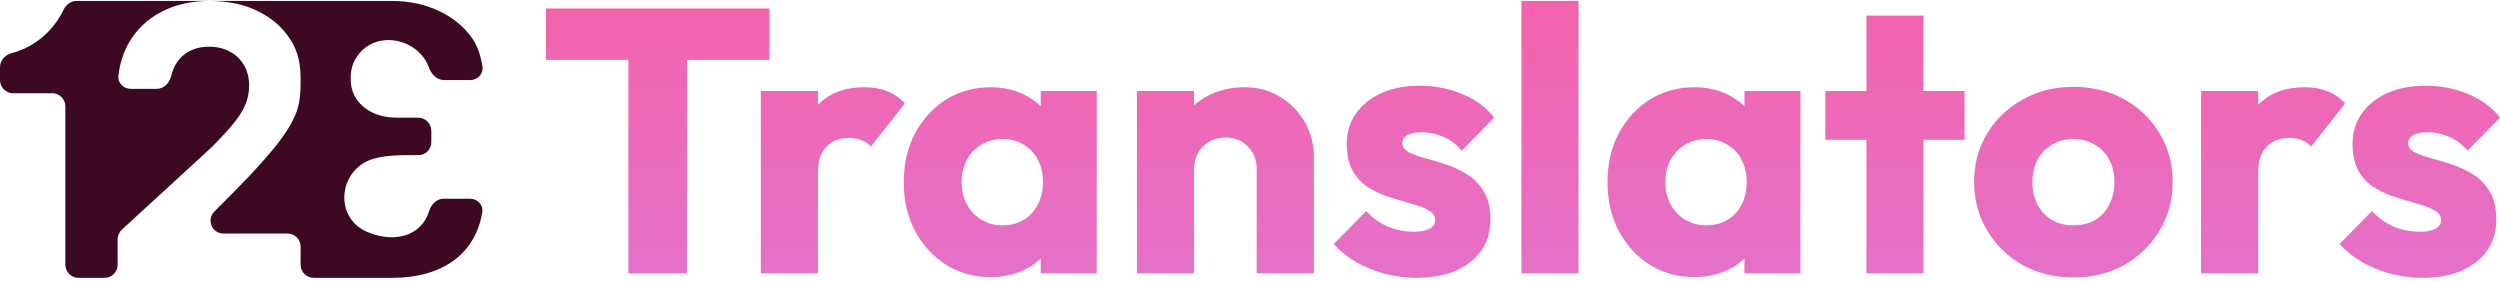 <svg width="276" height="31" viewBox="0 0 276 31" fill="none" xmlns="http://www.w3.org/2000/svg">
<path fill-rule="evenodd" clip-rule="evenodd" d="M167.963 30.177V0.104H174.266V30.177H167.963ZM206.05 30.177V15.431H201.518V10.046H206.05V1.72H212.354V10.046H216.886V15.431H212.354V30.177H206.05ZM267.43 30.674C266.249 30.674 265.082 30.522 263.928 30.218C262.802 29.915 261.745 29.487 260.756 28.934C259.795 28.354 258.971 27.692 258.284 26.946L261.868 23.301C262.528 24.019 263.31 24.585 264.217 24.999C265.123 25.386 266.112 25.579 267.183 25.579C267.925 25.579 268.488 25.469 268.872 25.248C269.284 25.027 269.49 24.723 269.49 24.336C269.49 23.839 269.243 23.467 268.749 23.218C268.282 22.942 267.677 22.707 266.936 22.514C266.194 22.293 265.412 22.058 264.588 21.81C263.764 21.561 262.981 21.216 262.239 20.774C261.498 20.332 260.893 19.725 260.426 18.951C259.96 18.151 259.726 17.143 259.726 15.928C259.726 14.63 260.056 13.511 260.715 12.572C261.374 11.606 262.308 10.847 263.516 10.294C264.725 9.742 266.139 9.466 267.76 9.466C269.463 9.466 271.028 9.77 272.457 10.377C273.912 10.957 275.093 11.827 276 12.987L272.415 16.632C271.784 15.886 271.07 15.362 270.273 15.058C269.504 14.754 268.749 14.602 268.007 14.602C267.293 14.602 266.757 14.713 266.4 14.934C266.043 15.127 265.865 15.417 265.865 15.803C265.865 16.218 266.098 16.549 266.565 16.798C267.032 17.046 267.636 17.267 268.378 17.46C269.119 17.654 269.902 17.888 270.726 18.165C271.55 18.441 272.333 18.814 273.075 19.283C273.816 19.752 274.42 20.387 274.887 21.188C275.354 21.962 275.588 22.983 275.588 24.254C275.588 26.214 274.846 27.774 273.363 28.934C271.907 30.094 269.93 30.674 267.43 30.674ZM242.999 30.177V10.046H249.302V11.578C250.538 10.28 252.255 9.632 254.452 9.632C255.413 9.632 256.251 9.783 256.965 10.087C257.707 10.363 258.352 10.805 258.901 11.413L255.152 16.176C254.878 15.873 254.534 15.638 254.122 15.472C253.71 15.306 253.243 15.223 252.722 15.223C251.678 15.223 250.84 15.555 250.208 16.218C249.604 16.853 249.302 17.819 249.302 19.117V30.177H242.999ZM223.298 29.266C224.974 30.177 226.842 30.633 228.902 30.633C230.989 30.633 232.857 30.177 234.505 29.266C236.153 28.327 237.457 27.056 238.419 25.455C239.38 23.853 239.861 22.058 239.861 20.07C239.861 18.082 239.38 16.3 238.419 14.726C237.457 13.125 236.153 11.868 234.505 10.957C232.857 10.046 230.989 9.59 228.902 9.59C226.814 9.59 224.946 10.06 223.298 10.998C221.651 11.91 220.346 13.152 219.385 14.726C218.423 16.3 217.943 18.082 217.943 20.07C217.943 22.058 218.423 23.853 219.385 25.455C220.346 27.056 221.651 28.327 223.298 29.266ZM231.291 24.295C230.604 24.682 229.808 24.875 228.902 24.875C228.023 24.875 227.24 24.682 226.553 24.295C225.867 23.881 225.331 23.315 224.946 22.597C224.562 21.851 224.37 21.023 224.37 20.111C224.37 19.172 224.562 18.344 224.946 17.626C225.331 16.908 225.867 16.356 226.553 15.969C227.24 15.555 228.023 15.348 228.902 15.348C229.808 15.348 230.591 15.555 231.25 15.969C231.937 16.356 232.472 16.908 232.857 17.626C233.241 18.316 233.433 19.131 233.433 20.07C233.433 21.009 233.241 21.851 232.857 22.597C232.5 23.315 231.978 23.881 231.291 24.295ZM182.125 29.224C183.581 30.136 185.228 30.591 187.069 30.591C188.415 30.591 189.637 30.329 190.735 29.804C191.445 29.465 192.063 29.046 192.589 28.545V30.177H198.769V10.046H192.589V11.717C192.046 11.195 191.414 10.762 190.694 10.418C189.623 9.894 188.415 9.632 187.069 9.632C185.228 9.632 183.581 10.087 182.125 10.998C180.697 11.91 179.557 13.152 178.705 14.726C177.881 16.3 177.469 18.096 177.469 20.111C177.469 22.127 177.881 23.922 178.705 25.496C179.557 27.07 180.697 28.313 182.125 29.224ZM191.601 23.549C190.777 24.433 189.692 24.875 188.346 24.875C187.494 24.875 186.725 24.668 186.039 24.254C185.352 23.839 184.816 23.273 184.432 22.555C184.047 21.837 183.855 21.023 183.855 20.111C183.855 19.172 184.047 18.344 184.432 17.626C184.844 16.908 185.38 16.356 186.039 15.969C186.725 15.555 187.508 15.348 188.387 15.348C189.266 15.348 190.035 15.555 190.694 15.969C191.381 16.356 191.903 16.908 192.26 17.626C192.644 18.344 192.837 19.172 192.837 20.111C192.837 21.492 192.425 22.638 191.601 23.549ZM152.884 30.218C154.038 30.522 155.205 30.674 156.386 30.674C158.885 30.674 160.863 30.094 162.319 28.934C163.802 27.774 164.543 26.214 164.543 24.254C164.543 22.983 164.31 21.962 163.843 21.188C163.376 20.387 162.772 19.752 162.03 19.283C161.289 18.814 160.506 18.441 159.682 18.165C158.858 17.888 158.075 17.654 157.334 17.46C156.592 17.267 155.988 17.046 155.521 16.798C155.054 16.549 154.82 16.218 154.82 15.803C154.82 15.417 154.999 15.127 155.356 14.934C155.713 14.713 156.249 14.602 156.963 14.602C157.704 14.602 158.46 14.754 159.229 15.058C160.025 15.362 160.739 15.886 161.371 16.632L164.955 12.987C164.049 11.827 162.868 10.957 161.412 10.377C159.984 9.77 158.419 9.466 156.716 9.466C155.095 9.466 153.681 9.742 152.472 10.294C151.264 10.847 150.33 11.606 149.671 12.572C149.011 13.511 148.682 14.63 148.682 15.928C148.682 17.143 148.915 18.151 149.382 18.951C149.849 19.725 150.453 20.332 151.195 20.774C151.937 21.216 152.719 21.561 153.543 21.81C154.367 22.058 155.15 22.293 155.892 22.514C156.633 22.707 157.238 22.942 157.704 23.218C158.199 23.467 158.446 23.839 158.446 24.336C158.446 24.723 158.24 25.027 157.828 25.248C157.444 25.469 156.88 25.579 156.139 25.579C155.068 25.579 154.079 25.386 153.173 24.999C152.266 24.585 151.483 24.019 150.824 23.301L147.24 26.946C147.927 27.692 148.75 28.354 149.712 28.934C150.701 29.487 151.758 29.915 152.884 30.218ZM138.742 30.177V18.703C138.742 17.654 138.412 16.811 137.753 16.176C137.121 15.514 136.311 15.182 135.322 15.182C134.635 15.182 134.031 15.334 133.509 15.638C132.987 15.914 132.575 16.328 132.273 16.88C131.971 17.405 131.82 18.013 131.82 18.703V30.177H125.517V10.046H131.82V11.623C132.25 11.237 132.731 10.905 133.262 10.626C134.498 9.963 135.885 9.632 137.423 9.632C138.906 9.632 140.211 9.991 141.337 10.709C142.491 11.399 143.397 12.324 144.056 13.484C144.715 14.644 145.045 15.914 145.045 17.295V30.177H138.742ZM104.434 29.224C105.89 30.136 107.538 30.591 109.378 30.591C110.724 30.591 111.946 30.329 113.045 29.804C113.754 29.465 114.372 29.046 114.899 28.545V30.177H121.079V10.046H114.899V11.717C114.355 11.195 113.724 10.762 113.004 10.418C111.932 9.894 110.724 9.632 109.378 9.632C107.538 9.632 105.89 10.087 104.434 10.998C103.006 11.91 101.866 13.152 101.015 14.726C100.191 16.3 99.779 18.096 99.779 20.111C99.779 22.127 100.191 23.922 101.015 25.496C101.866 27.07 103.006 28.313 104.434 29.224ZM113.91 23.549C113.086 24.433 112.001 24.875 110.655 24.875C109.804 24.875 109.035 24.668 108.348 24.254C107.661 23.839 107.126 23.273 106.741 22.555C106.357 21.837 106.164 21.023 106.164 20.111C106.164 19.172 106.357 18.344 106.741 17.626C107.153 16.908 107.689 16.356 108.348 15.969C109.035 15.555 109.817 15.348 110.696 15.348C111.575 15.348 112.344 15.555 113.004 15.969C113.69 16.356 114.212 16.908 114.569 17.626C114.954 18.344 115.146 19.172 115.146 20.111C115.146 21.492 114.734 22.638 113.91 23.549ZM83.996 30.177V10.046H90.299V11.578C91.535 10.28 93.252 9.632 95.449 9.632C96.41 9.632 97.248 9.783 97.962 10.087C98.704 10.363 99.349 10.805 99.899 11.413L96.15 16.176C95.875 15.873 95.531 15.638 95.12 15.472C94.707 15.306 94.241 15.223 93.719 15.223C92.675 15.223 91.837 15.555 91.206 16.218C90.601 16.853 90.299 17.819 90.299 19.117V30.177H83.996ZM69.371 6.608V30.177H75.839V6.608H84.944V0.933H60.266V6.608H69.371Z" fill="url(#paint0_linear_315_9550)"/>
<path d="M7.215 29.218C7.215 30.022 7.861 30.674 8.658 30.674H11.544C12.341 30.674 12.987 30.022 12.987 29.218V26.426C12.987 26.017 13.158 25.626 13.459 25.35L23.49 16.14C24.359 15.257 25.088 14.462 25.677 13.755C26.276 13.048 26.729 12.356 27.038 11.678C27.346 10.991 27.501 10.25 27.501 9.455C27.501 8.571 27.309 7.811 26.926 7.173C26.542 6.525 26.018 6.029 25.355 5.685C24.691 5.332 23.939 5.155 23.097 5.155C22.219 5.155 21.452 5.342 20.797 5.715C20.143 6.088 19.639 6.623 19.283 7.32C19.207 7.469 19.139 7.625 19.079 7.786C19.011 7.971 18.953 8.164 18.906 8.364C18.723 9.147 18.104 9.808 17.307 9.808H14.43C13.633 9.808 12.975 9.154 13.069 8.356C13.23 6.982 13.628 5.753 14.263 4.669C15.114 3.216 16.305 2.092 17.838 1.297C19.372 0.502 21.139 0.104 23.14 0.104C25.196 0.104 26.986 0.487 28.51 1.253C30.044 2.009 31.235 3.059 32.086 4.404C32.937 5.749 33.188 7.111 33.188 8.849C33.188 9.988 33.147 11.291 32.717 12.4C32.296 13.509 31.544 14.741 30.459 16.096C28.616 18.382 26.525 20.483 24.442 22.576L23.662 23.36C22.765 24.264 23.402 25.783 24.671 25.783H31.745C32.542 25.783 33.188 26.435 33.188 27.239V29.218C33.188 30.022 33.834 30.674 34.631 30.674H43.325C48.546 30.674 52.436 28.275 53.243 23.439C53.378 22.627 52.712 21.94 51.896 21.94H48.977C48.213 21.94 47.609 22.552 47.384 23.287C46.509 26.136 43.455 26.856 40.538 25.603C36.967 24.069 37.334 19.185 40.682 17.728C42.083 17.112 44.339 17.103 46.175 17.129C46.972 17.141 47.618 16.496 47.618 15.692V14.448C47.618 13.644 46.972 12.992 46.175 12.992H43.871C42.846 12.992 41.951 12.813 41.185 12.454C40.409 12.096 39.801 11.592 39.361 10.943C38.92 10.285 38.705 9.524 38.715 8.662C38.705 7.82 38.892 7.088 39.275 6.468C41.238 3.158 46.165 4.146 47.358 7.462C47.624 8.199 48.236 8.839 49.013 8.839H51.913C52.723 8.839 53.385 8.163 53.264 7.355C53.087 6.174 52.713 5.032 52.071 4.144C51.153 2.875 49.926 1.887 48.395 1.18C46.862 0.463 45.144 0.104 43.239 0.104H23.14H8.445C7.833 0.104 7.299 0.499 7.032 1.054C5.881 3.454 3.76 5.232 1.315 5.855C0.585 6.041 0 6.66 0 7.419V8.839C0 9.643 0.646 10.294 1.443 10.294H5.772C6.569 10.294 7.215 10.946 7.215 11.75V29.218Z" fill="#3C0822"/>
<defs>
<linearGradient id="paint0_linear_315_9550" x1="168.133" y1="0.104" x2="168.133" y2="30.674" gradientUnits="userSpaceOnUse">
<stop stop-color="#F363AA"/>
<stop offset="1" stop-color="#E471C9"/>
</linearGradient>
</defs>
</svg>
